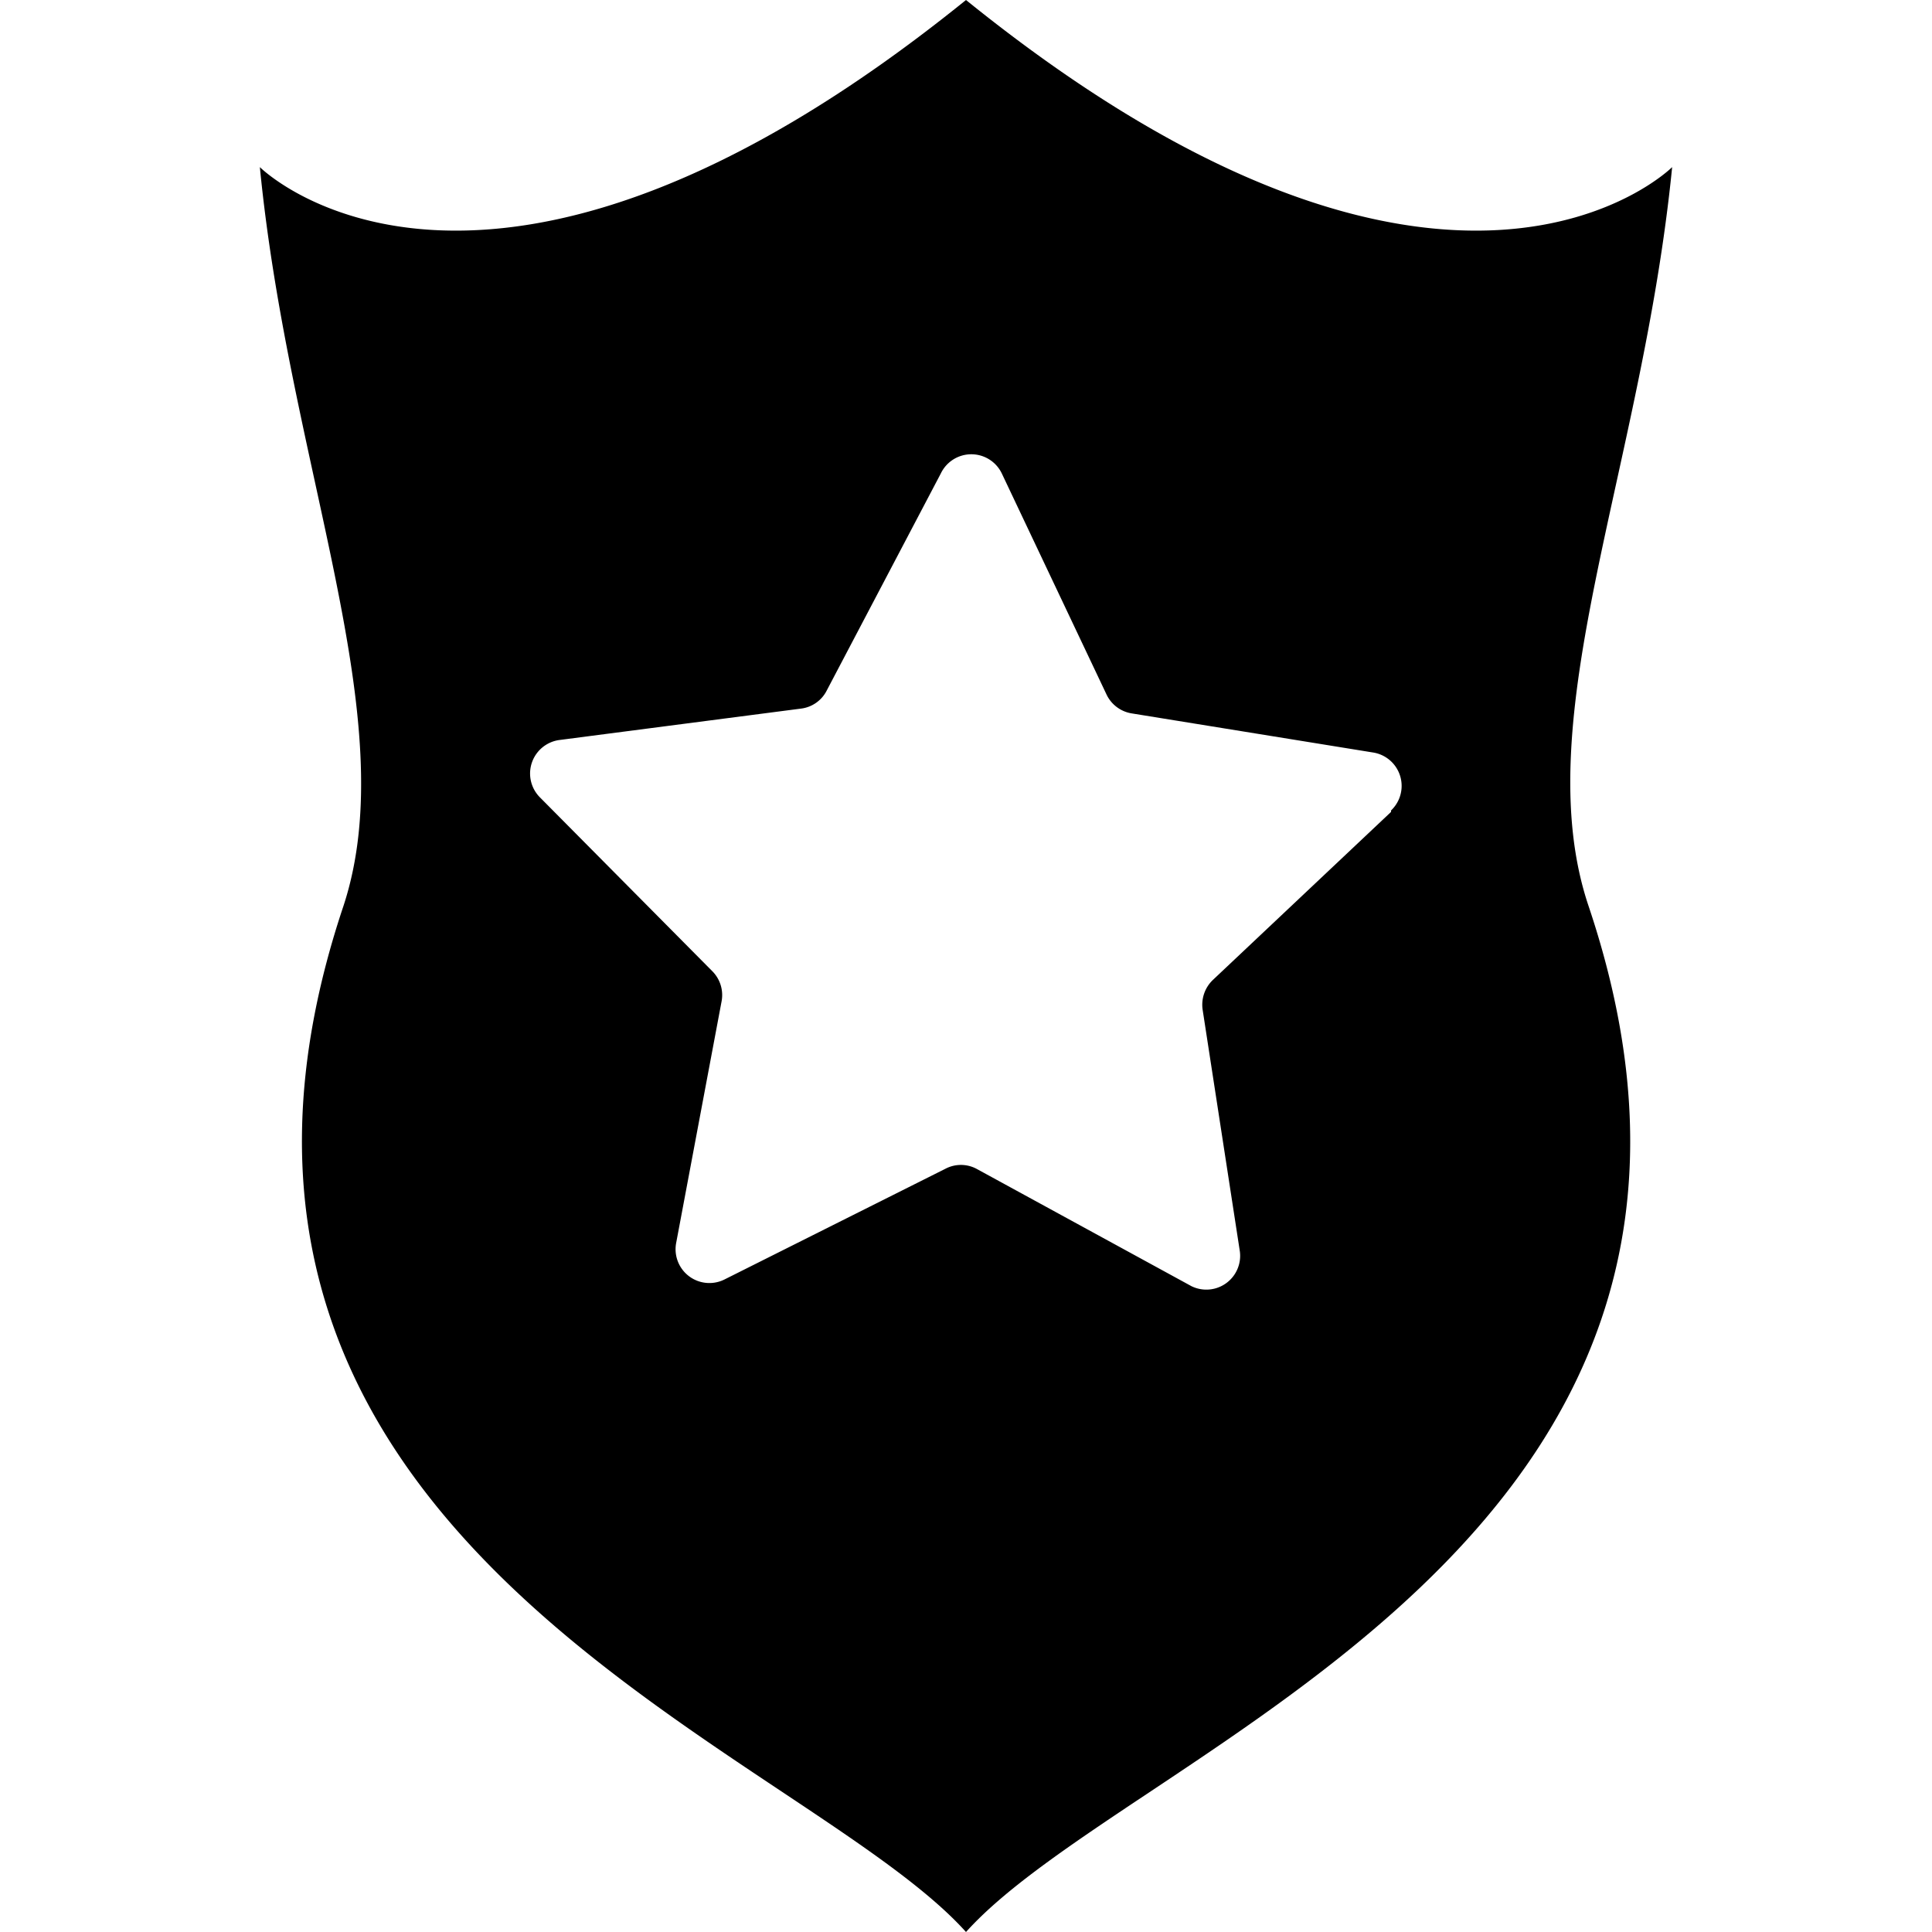 <svg xmlns="http://www.w3.org/2000/svg" id="_01" data-name="01" viewBox="0 0 40 40">
    <defs>
        <style>
            .cls-2{fill:#5a5a5a;}
        </style>
    </defs>
    <title>
        badge_03
    </title>
    <path d="M34.62,3.46S30,8.08,20,0C10,8.08,5.38,3.46,5.38,3.46c.61,6.24,3,11.44,1.73,15.3C2.7,31.92,16.54,36.15,20,40c3.46-3.85,17.31-8.08,12.89-21.24C31.59,14.9,34,9.71,34.62,3.46M28.8,16.81l-3.69,3.48a.71.71,0,0,0-.21.62l.77,5a.7.7,0,0,1-1,.72l-4.45-2.43a.69.69,0,0,0-.65,0L15,26.49a.7.7,0,0,1-1-.76l.94-5a.7.7,0,0,0-.19-.62l-3.57-3.6a.7.7,0,0,1,.41-1.19l5-.65a.69.69,0,0,0,.53-.38L19.48,9.8a.7.7,0,0,1,1.26,0l2.17,4.58a.7.7,0,0,0,.52.39l5,.81a.7.7,0,0,1,.37,1.2" class="fill-p"/>
</svg>